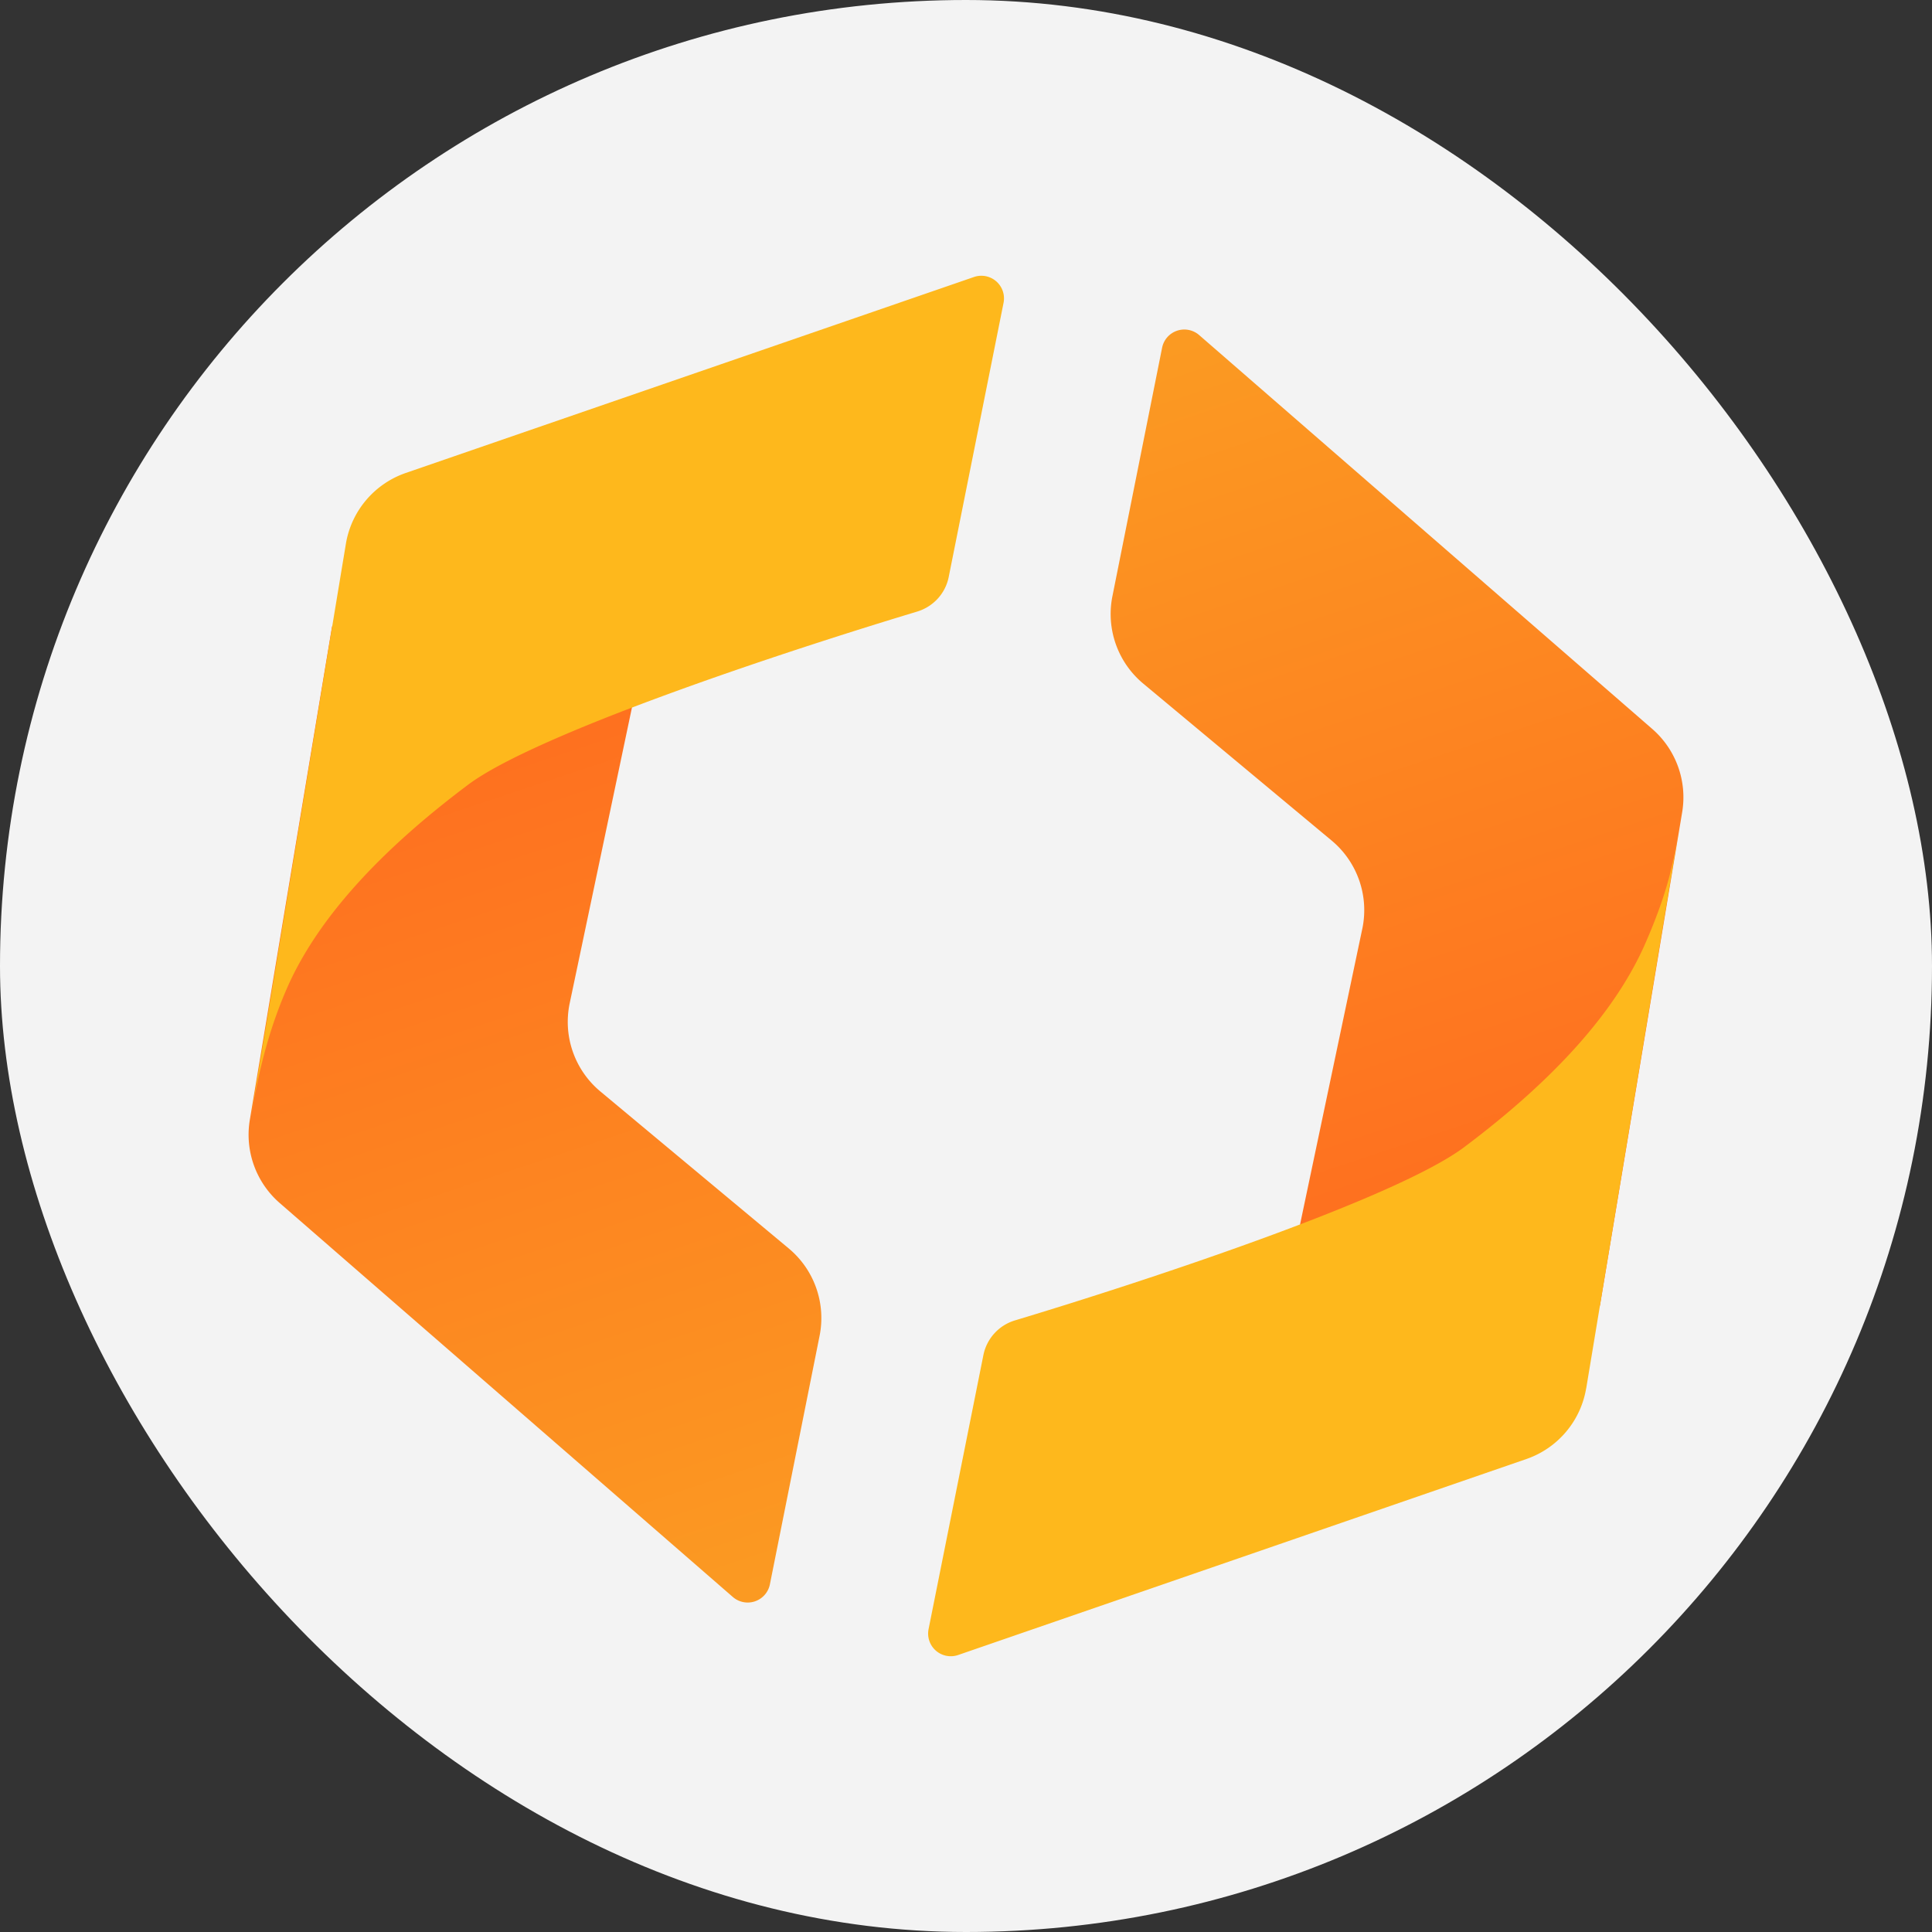 <svg xmlns="http://www.w3.org/2000/svg" width="32" height="32" fill="none"><rect width="100%" height="100%" fill="#333333" stroke="none"/><rect width="32" height="32" fill="#F3F3F3" rx="16"/><path fill="url(#a)" d="m9.436 16.617 1.314-6.242H5.5l-1.362 8.172a1.5 1.5 0 0 0 .495 1.379l7.505 6.525a.375.375 0 0 0 .614-.21l.823-4.116a1.5 1.5 0 0 0-.51-1.446l-3.121-2.601a1.5 1.5 0 0 1-.508-1.461Z"/><path fill="url(#b)" d="m22.564 15.383-1.314 6.242h5.25l1.362-8.172a1.5 1.5 0 0 0-.495-1.379L19.862 5.55a.375.375 0 0 0-.614.21l-.823 4.116a1.5 1.5 0 0 0 .51 1.446l3.122 2.601a1.5 1.5 0 0 1 .507 1.461Z"/><path fill="#FEB81C" d="m5.729 9.007-1.594 9.618c.086-.5.222-1.35.615-2.25.491-1.125 1.5-2.25 3-3.375 1.123-.843 5.184-2.19 7.44-2.87.268-.081.47-.301.524-.575l.908-4.539a.375.375 0 0 0-.49-.428L6.72 7.834c-.52.18-.901.63-.991 1.173ZM26.273 22.994l1.534-9.244c-.087.5-.162.975-.555 1.875-.492 1.125-1.5 2.25-3 3.375-1.124.843-5.184 2.19-7.441 2.87a.755.755 0 0 0-.523.575l-.908 4.539a.375.375 0 0 0 .49.428l9.412-3.246c.52-.18.9-.63.99-1.172Z"/><defs><linearGradient id="a" x1="13" x2="7.375" y1="27.25" y2="10.375" gradientUnits="userSpaceOnUse"><stop stop-color="#FB9D22"/><stop offset="1" stop-color="#FF6A1F"/></linearGradient><linearGradient id="b" x1="19" x2="24.625" y1="4.75" y2="21.625" gradientUnits="userSpaceOnUse"><stop stop-color="#FB9D22"/><stop offset="1" stop-color="#FF6A1F"/></linearGradient></defs></svg>